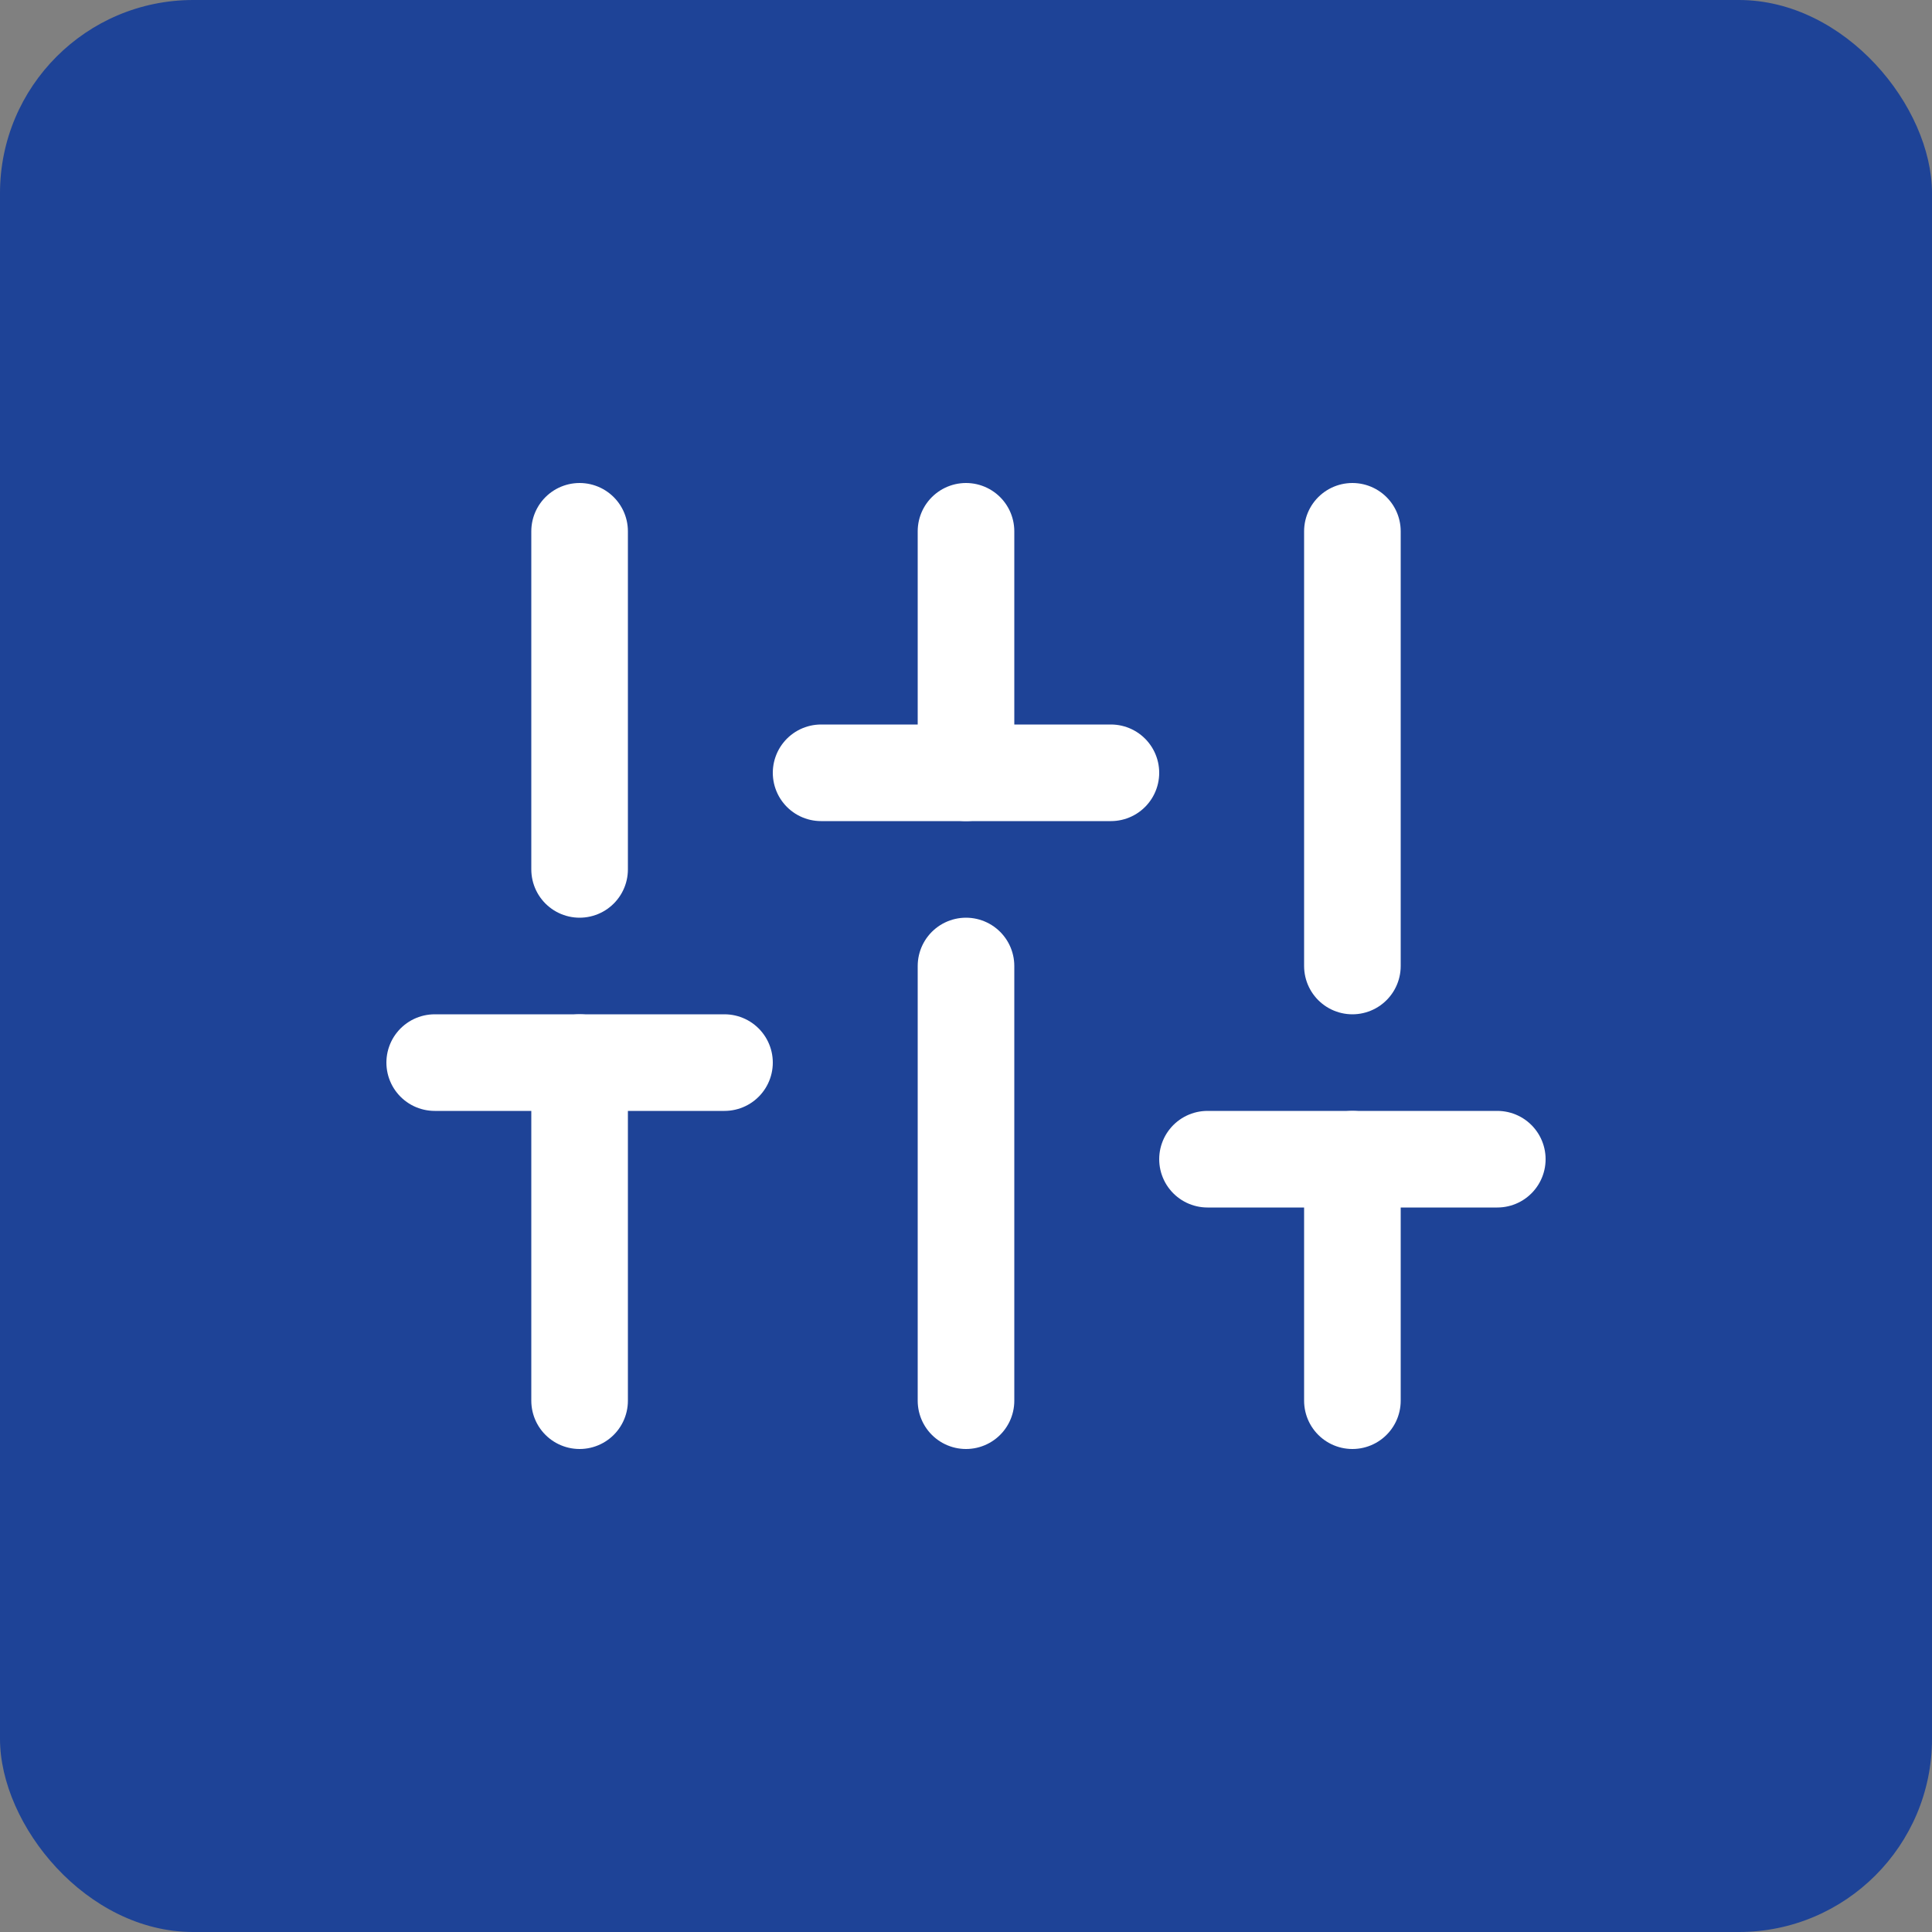<svg width="40" height="40" viewBox="0 0 40 40" fill="none" xmlns="http://www.w3.org/2000/svg">
<rect x="0" y="0" width="40" height="40" fill="#808080" stroke="none"/>
<rect width="40" height="40" rx="4" fill="#1E4397"/>
<path d="M12 29V22" stroke="white" stroke-width="2" stroke-linecap="round" stroke-linejoin="round"/>
<path d="M12 18V11" stroke="white" stroke-width="2" stroke-linecap="round" stroke-linejoin="round"/>
<path d="M20 29V20" stroke="white" stroke-width="2" stroke-linecap="round" stroke-linejoin="round"/>
<path d="M20 16V11" stroke="white" stroke-width="2" stroke-linecap="round" stroke-linejoin="round"/>
<path d="M28 29V24" stroke="white" stroke-width="2" stroke-linecap="round" stroke-linejoin="round"/>
<path d="M28 20V11" stroke="white" stroke-width="2" stroke-linecap="round" stroke-linejoin="round"/>
<path d="M9 22H15" stroke="white" stroke-width="2" stroke-linecap="round" stroke-linejoin="round"/>
<path d="M17 16H23" stroke="white" stroke-width="2" stroke-linecap="round" stroke-linejoin="round"/>
<path d="M25 24H31" stroke="white" stroke-width="2" stroke-linecap="round" stroke-linejoin="round"/>
</svg>
